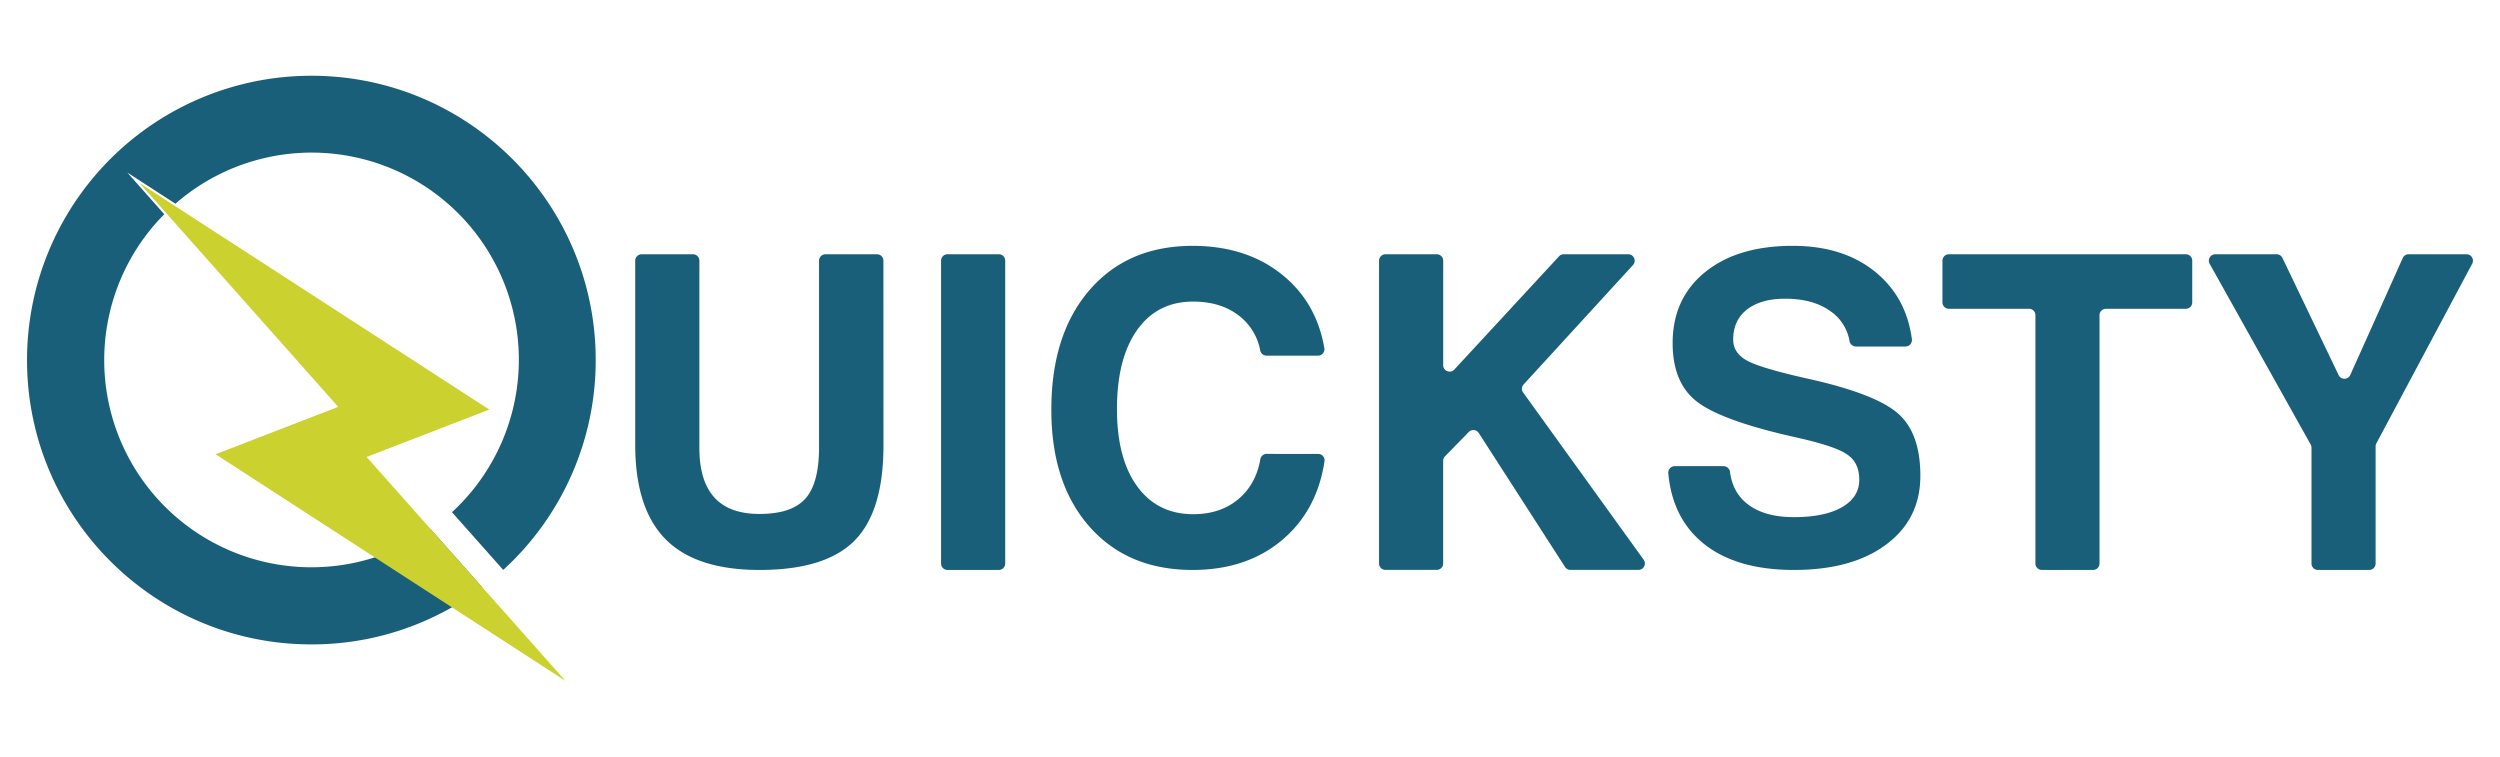 <svg id="Layer_1" data-name="Layer 1" xmlns="http://www.w3.org/2000/svg" viewBox="0 0 2173.28 657.7"><defs><style>.cls-1{fill:#1a5f7a;isolation:isolate;}.cls-2{fill:#cbd12e;}</style></defs><path class="cls-1" d="M270.67,65.85A247.18,247.18,0,0,0,23.49,313c0,136.52,110.66,247.19,247.18,247.19A245.77,245.77,0,0,0,391,529c.61-.33,1.23-.68,1.83-1l1.82-1a247,247,0,0,0,23.14-15.24l1.5-1.12-44.75-50.39L373,461.23a179,179,0,0,1-44.95,22.55c-.75.26-1.51.51-2.27.75s-1.53.49-2.31.72a178.37,178.37,0,0,1-30,6.45,180.12,180.12,0,0,1-165.13-289,177.89,177.89,0,0,1,14.47-16.45L110.69,150l41.82,27.09a180.09,180.09,0,0,1,240.4,268.17l44.55,50.17A246.51,246.51,0,0,0,517.86,313C517.86,176.51,407.19,65.85,270.67,65.85ZM149.61,179.69l-17.91-11.6,13.76,15.5C146.83,182.26,148.21,181,149.61,179.69Z"/><polygon class="cls-2" points="491.5 591.85 392.85 527.95 325.81 484.53 187.39 394.87 234.91 376.51 283.59 357.71 294.01 353.69 144.13 184.89 121.19 159.06 151.05 178.4 425.3 356.05 335.56 390.71 329.1 393.2 318.68 397.23 374.56 460.16 419.31 510.55 491.5 591.85"/><path class="cls-1" d="M768,387.49q0,57.22-25.27,82.6t-82.5,25.37q-54.93,0-81.35-26.42T552.2,387.49V226.61a5.58,5.58,0,0,1,5.59-5.58h44.59a5.58,5.58,0,0,1,5.59,5.58V389.37q0,28.61,12.95,43t39.26,14.41q28,0,39.89-13.26T712,389.37V226.61a5.58,5.58,0,0,1,5.58-5.58h44.81a5.58,5.58,0,0,1,5.58,5.58Z"/><path class="cls-1" d="M818.08,489.88V226.61a5.58,5.58,0,0,1,5.58-5.58h44.6a5.58,5.58,0,0,1,5.58,5.58V489.88a5.58,5.58,0,0,1-5.58,5.58h-44.6A5.58,5.58,0,0,1,818.08,489.88Z"/><path class="cls-1" d="M1145.88,394.59a5.59,5.59,0,0,1,5.53,6.44q-6.37,41.85-35.4,67.18-31.23,27.26-79.26,27.25-56.38,0-89.6-37.59T913.94,356.16q0-65.58,33.21-104t89.6-38.43q47.41,0,78.74,25.79,29,23.84,35.78,63.09a5.59,5.59,0,0,1-5.5,6.56H1101a5.6,5.6,0,0,1-5.47-4.5,49.43,49.43,0,0,0-17.85-29.75q-15.89-12.74-40.52-12.74-31.13,0-48.67,24.75T971,355.74q0,42.83,17.54,67T1037.17,447q24.64,0,40.52-14.1,14.31-12.72,17.93-33.69a5.57,5.57,0,0,1,5.5-4.63Z"/><path class="cls-1" d="M1198.82,489.88V226.61a5.58,5.58,0,0,1,5.59-5.58H1249a5.58,5.58,0,0,1,5.59,5.58v90.84a5.58,5.58,0,0,0,9.68,3.8l91-98.43a5.58,5.58,0,0,1,4.1-1.79h56.09a5.59,5.59,0,0,1,4.12,9.36l-95.09,103.83a5.58,5.58,0,0,0-.41,7l104.79,145.35a5.59,5.59,0,0,1-4.53,8.85h-59.15a5.58,5.58,0,0,1-4.69-2.56l-75-116.44a5.58,5.58,0,0,0-8.69-.88l-20.66,21.14a5.57,5.57,0,0,0-1.59,3.9v89.26a5.58,5.58,0,0,1-5.59,5.58h-44.59A5.58,5.58,0,0,1,1198.82,489.88Z"/><path class="cls-1" d="M1613.31,301.23a5.84,5.84,0,0,1-5.51-4.72,39.24,39.24,0,0,0-16.12-25.67q-15.24-11.18-39.68-11.17-21.32,0-33.31,9.39t-12,26.11q0,11.91,12.53,18.59,12.32,6.48,52.42,15.45,58.48,13,78.11,30.08,19.63,16.92,19.64,54.3,0,37.61-29.66,59.74t-80.2,22.13q-50.76,0-79.27-23.49-26.46-21.81-30-60.63a5.61,5.61,0,0,1,5.57-6.1h42.56a5.75,5.75,0,0,1,5.54,5q2.19,17.71,15.06,27.82,14.61,11.49,40.52,11.49,26.73,0,41.77-8.67t15-23.92q0-15-10.87-22.13Q1595,387.69,1560.35,380q-63.49-14.21-85-30.71-21.3-16.29-21.31-51,0-38.83,28.2-61.71t76.23-22.87q44.91,0,73,23.7,25.83,21.81,30.56,57.48a5.6,5.6,0,0,1-5.54,6.33Z"/><path class="cls-1" d="M1769.42,489.88V274a5.58,5.58,0,0,0-5.59-5.58h-69.66a5.58,5.58,0,0,1-5.58-5.59V226.61a5.58,5.58,0,0,1,5.58-5.58h206a5.58,5.58,0,0,1,5.58,5.58v36.24a5.58,5.58,0,0,1-5.58,5.59h-69.45a5.58,5.58,0,0,0-5.59,5.58V489.88a5.58,5.58,0,0,1-5.58,5.58H1775A5.58,5.58,0,0,1,1769.42,489.88Z"/><path class="cls-1" d="M2008.68,386.42l-87.79-157.08a5.59,5.59,0,0,1,4.87-8.31h53.38a5.59,5.59,0,0,1,5,3.17L2033,326.09a5.58,5.58,0,0,0,10.13-.13l45.6-101.63a5.57,5.57,0,0,1,5.09-3.3h50.36a5.58,5.58,0,0,1,4.93,8.21l-83.3,156.18a5.49,5.49,0,0,0-.66,2.63V489.88a5.58,5.58,0,0,1-5.59,5.58H2015a5.58,5.58,0,0,1-5.59-5.58V389.15A5.59,5.59,0,0,0,2008.68,386.42Z"/></svg>